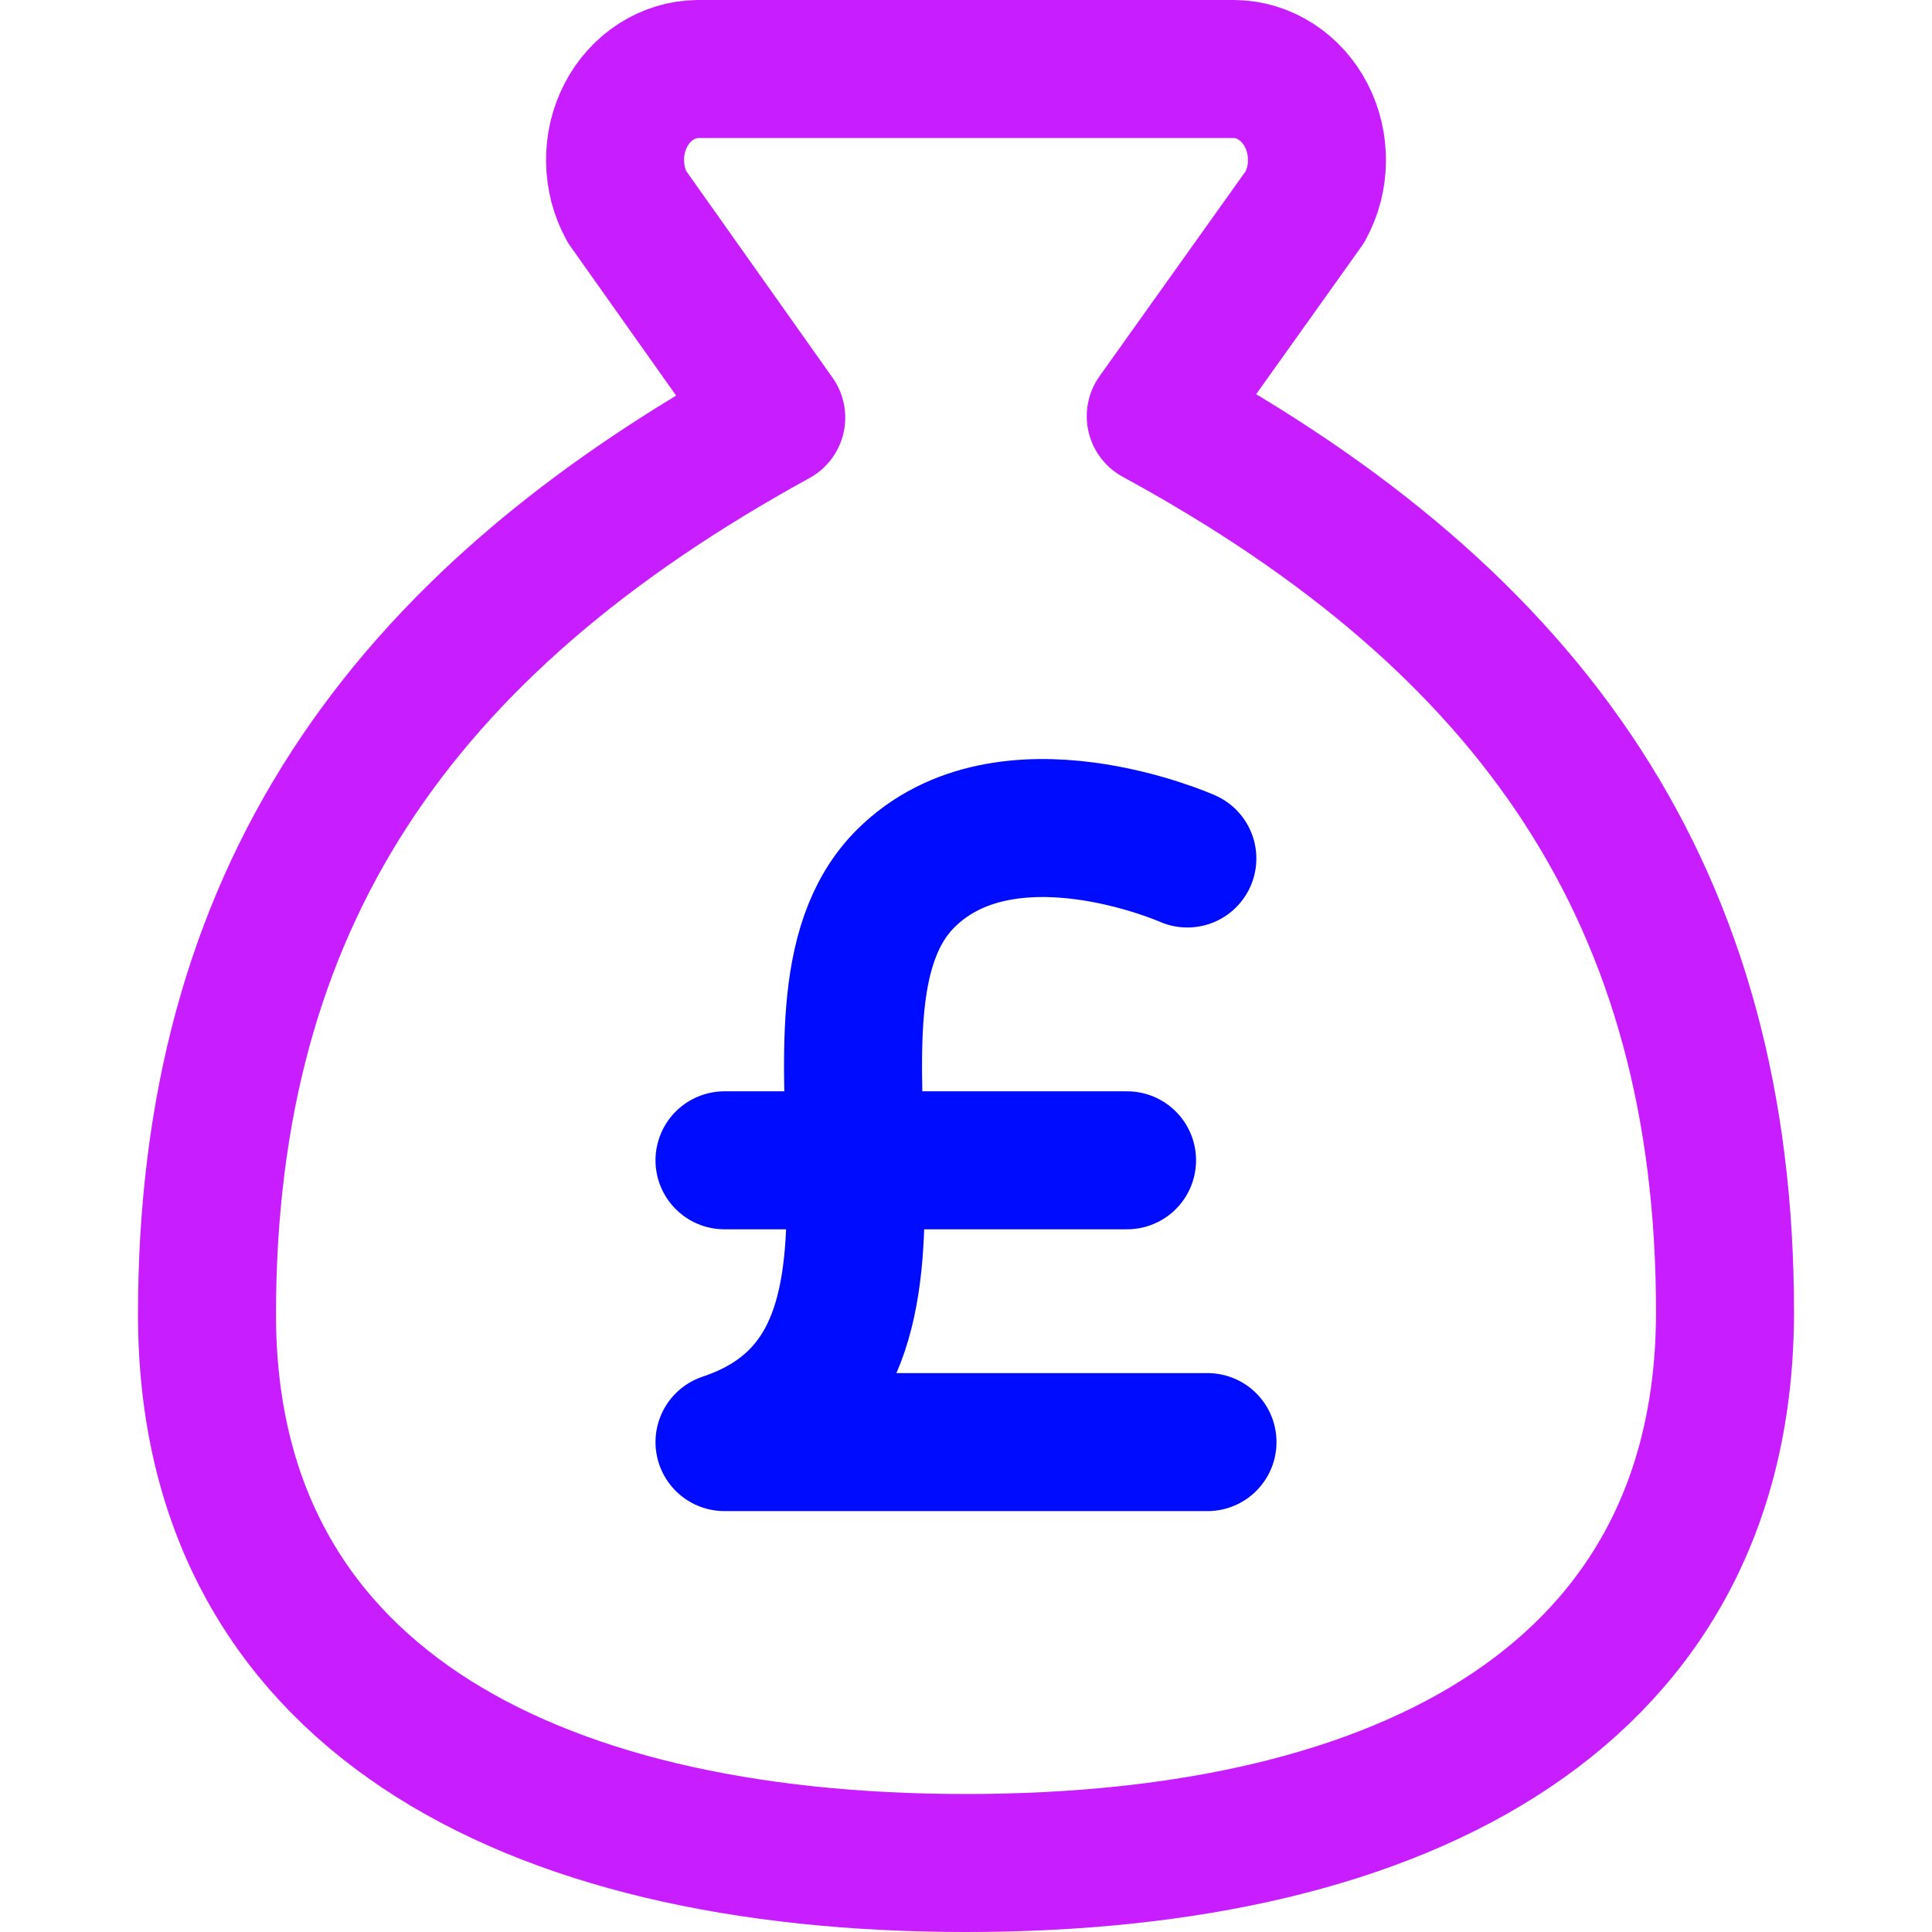<svg xmlns="http://www.w3.org/2000/svg" fill="none" viewBox="0 0 14 14" id="Bag-Pound--Streamline-Core-Neon">
  <desc>
    Bag Pound Streamline Icon: https://streamlinehq.com
  </desc>
  <g id="bag-pound--bag-payment-cash-money-finance">
    <path id="Vector 1000" stroke="#000cfe" stroke-linecap="round" stroke-linejoin="round" d="M8.604 6.221s-1.312 -0.583 -2.042 0.146C5.596 7.333 7 9.867 5.25 10.45h3.5" stroke-width="1"></path>
    <path id="Vector 1001" stroke="#000cfe" stroke-linecap="round" stroke-linejoin="round" d="M8.167 8.408H5.25" stroke-width="1"></path>
    <path id="Vector" stroke="#c71dff" stroke-linecap="round" stroke-linejoin="round" d="M7 13.5c3.208 0 5.5 -1.238 5.5 -3.994 0 -2.995 -1.375 -4.992 -4.125 -6.49l1.082 -1.518c0.055 -0.1 0.085 -0.213 0.086 -0.329 0.002 -0.116 -0.025 -0.231 -0.077 -0.332C9.414 0.736 9.338 0.651 9.246 0.592 9.155 0.533 9.05 0.501 8.943 0.5H5.057c-0.107 0.001 -0.211 0.033 -0.303 0.092 -0.092 0.059 -0.168 0.144 -0.22 0.245 -0.052 0.101 -0.079 0.216 -0.077 0.332 0.002 0.116 0.031 0.23 0.086 0.329L5.625 3.026c-2.75 1.508 -4.125 3.505 -4.125 6.5C1.5 12.262 3.792 13.5 7 13.5Z" stroke-width="1"></path>
  </g>
</svg>